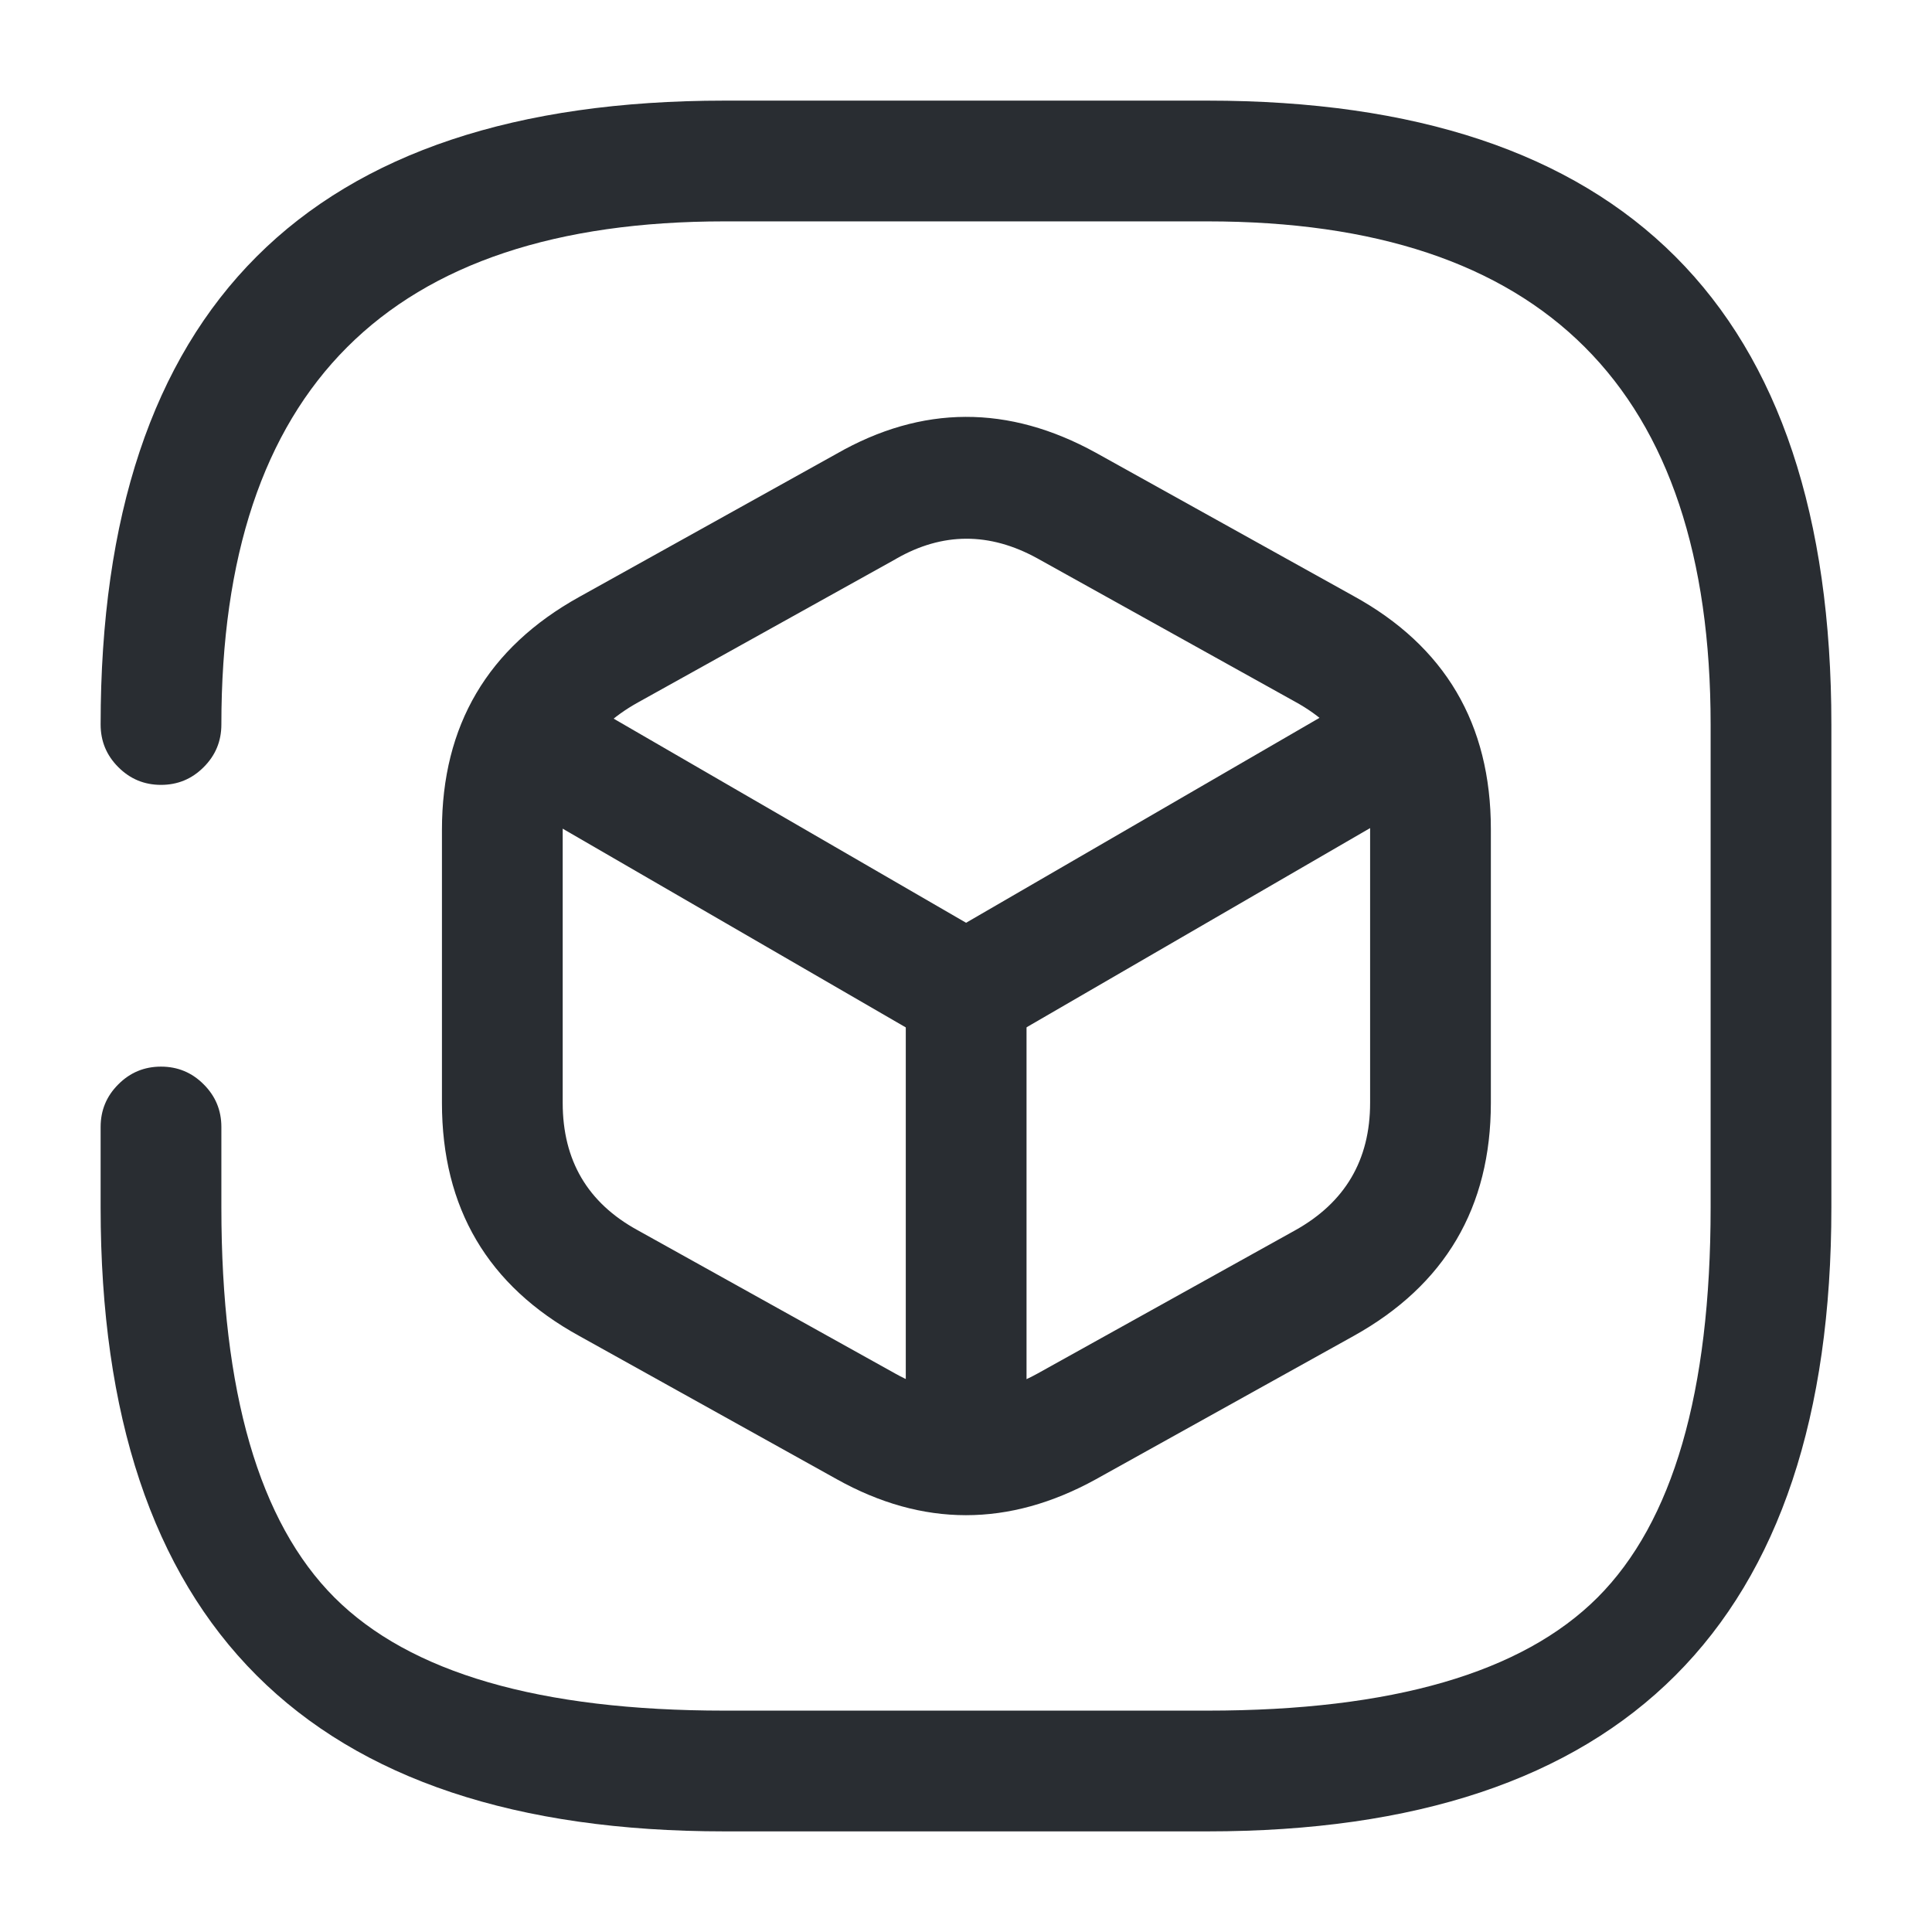 <svg xmlns="http://www.w3.org/2000/svg" width="24" height="24" viewBox="0 0 24 24">
  <defs/>
  <path fill="#292D32" d="M2.75,14 L2.75,15 Q2.75,18.439 4.155,19.845 Q5.561,21.25 9,21.25 L15,21.25 Q18.439,21.25 19.845,19.845 Q21.25,18.439 21.25,15 L21.25,9 Q21.25,2.75 15,2.75 L9,2.75 Q2.75,2.75 2.75,9 Q2.75,9.311 2.53,9.53 Q2.311,9.75 2,9.75 Q1.689,9.75 1.47,9.53 Q1.25,9.311 1.25,9 Q1.25,1.25 9,1.25 L15,1.25 Q22.75,1.25 22.75,9 L22.75,15 Q22.75,22.75 15,22.75 L9,22.75 Q1.25,22.75 1.25,15 L1.25,14 Q1.25,13.689 1.47,13.47 Q1.689,13.25 2,13.25 Q2.311,13.25 2.53,13.47 Q2.75,13.689 2.75,14 Z"/>
  <path fill="#292D32" d="M7.077,8.611 L12.001,11.463 L16.885,8.631 Q17.154,8.475 17.454,8.555 Q17.754,8.635 17.91,8.904 Q18.066,9.173 17.986,9.473 Q17.906,9.773 17.637,9.929 L12.377,12.979 Q12.001,13.197 11.625,12.979 L6.325,9.909 Q6.056,9.753 5.976,9.453 Q5.896,9.153 6.052,8.884 Q6.208,8.615 6.508,8.535 Q6.808,8.455 7.077,8.611 Z"/>
  <path fill="#292D32" d="M11.252,17.77 L11.252,12.32 Q11.252,12.009 11.472,11.79 Q11.691,11.57 12.002,11.57 Q12.313,11.57 12.532,11.79 Q12.752,12.009 12.752,12.32 L12.752,17.77 Q12.752,18.081 12.532,18.3 Q12.313,18.52 12.002,18.52 Q11.691,18.52 11.472,18.3 Q11.252,18.081 11.252,17.77 Z"/>
  <path fill="#292D32" d="M10.392,5.637 Q11.984,4.726 13.615,5.625 L16.811,7.402 Q18.52,8.339 18.52,10.3 L18.52,13.7 Q18.52,15.648 16.815,16.596 L13.612,18.377 Q11.994,19.268 10.396,18.376 L7.2,16.598 Q5.49,15.661 5.49,13.7 L5.49,10.31 Q5.49,8.362 7.196,7.415 L10.392,5.637 Z M11.125,6.946 L7.925,8.726 Q6.99,9.245 6.99,10.31 L6.99,13.7 Q6.99,14.773 7.921,15.282 L11.125,17.065 Q11.999,17.553 12.888,17.063 L16.086,15.285 Q17.02,14.766 17.02,13.7 L17.02,10.3 Q17.02,9.228 16.09,8.718 L12.886,6.936 Q11.996,6.446 11.133,6.941 Z"/>
</svg>

